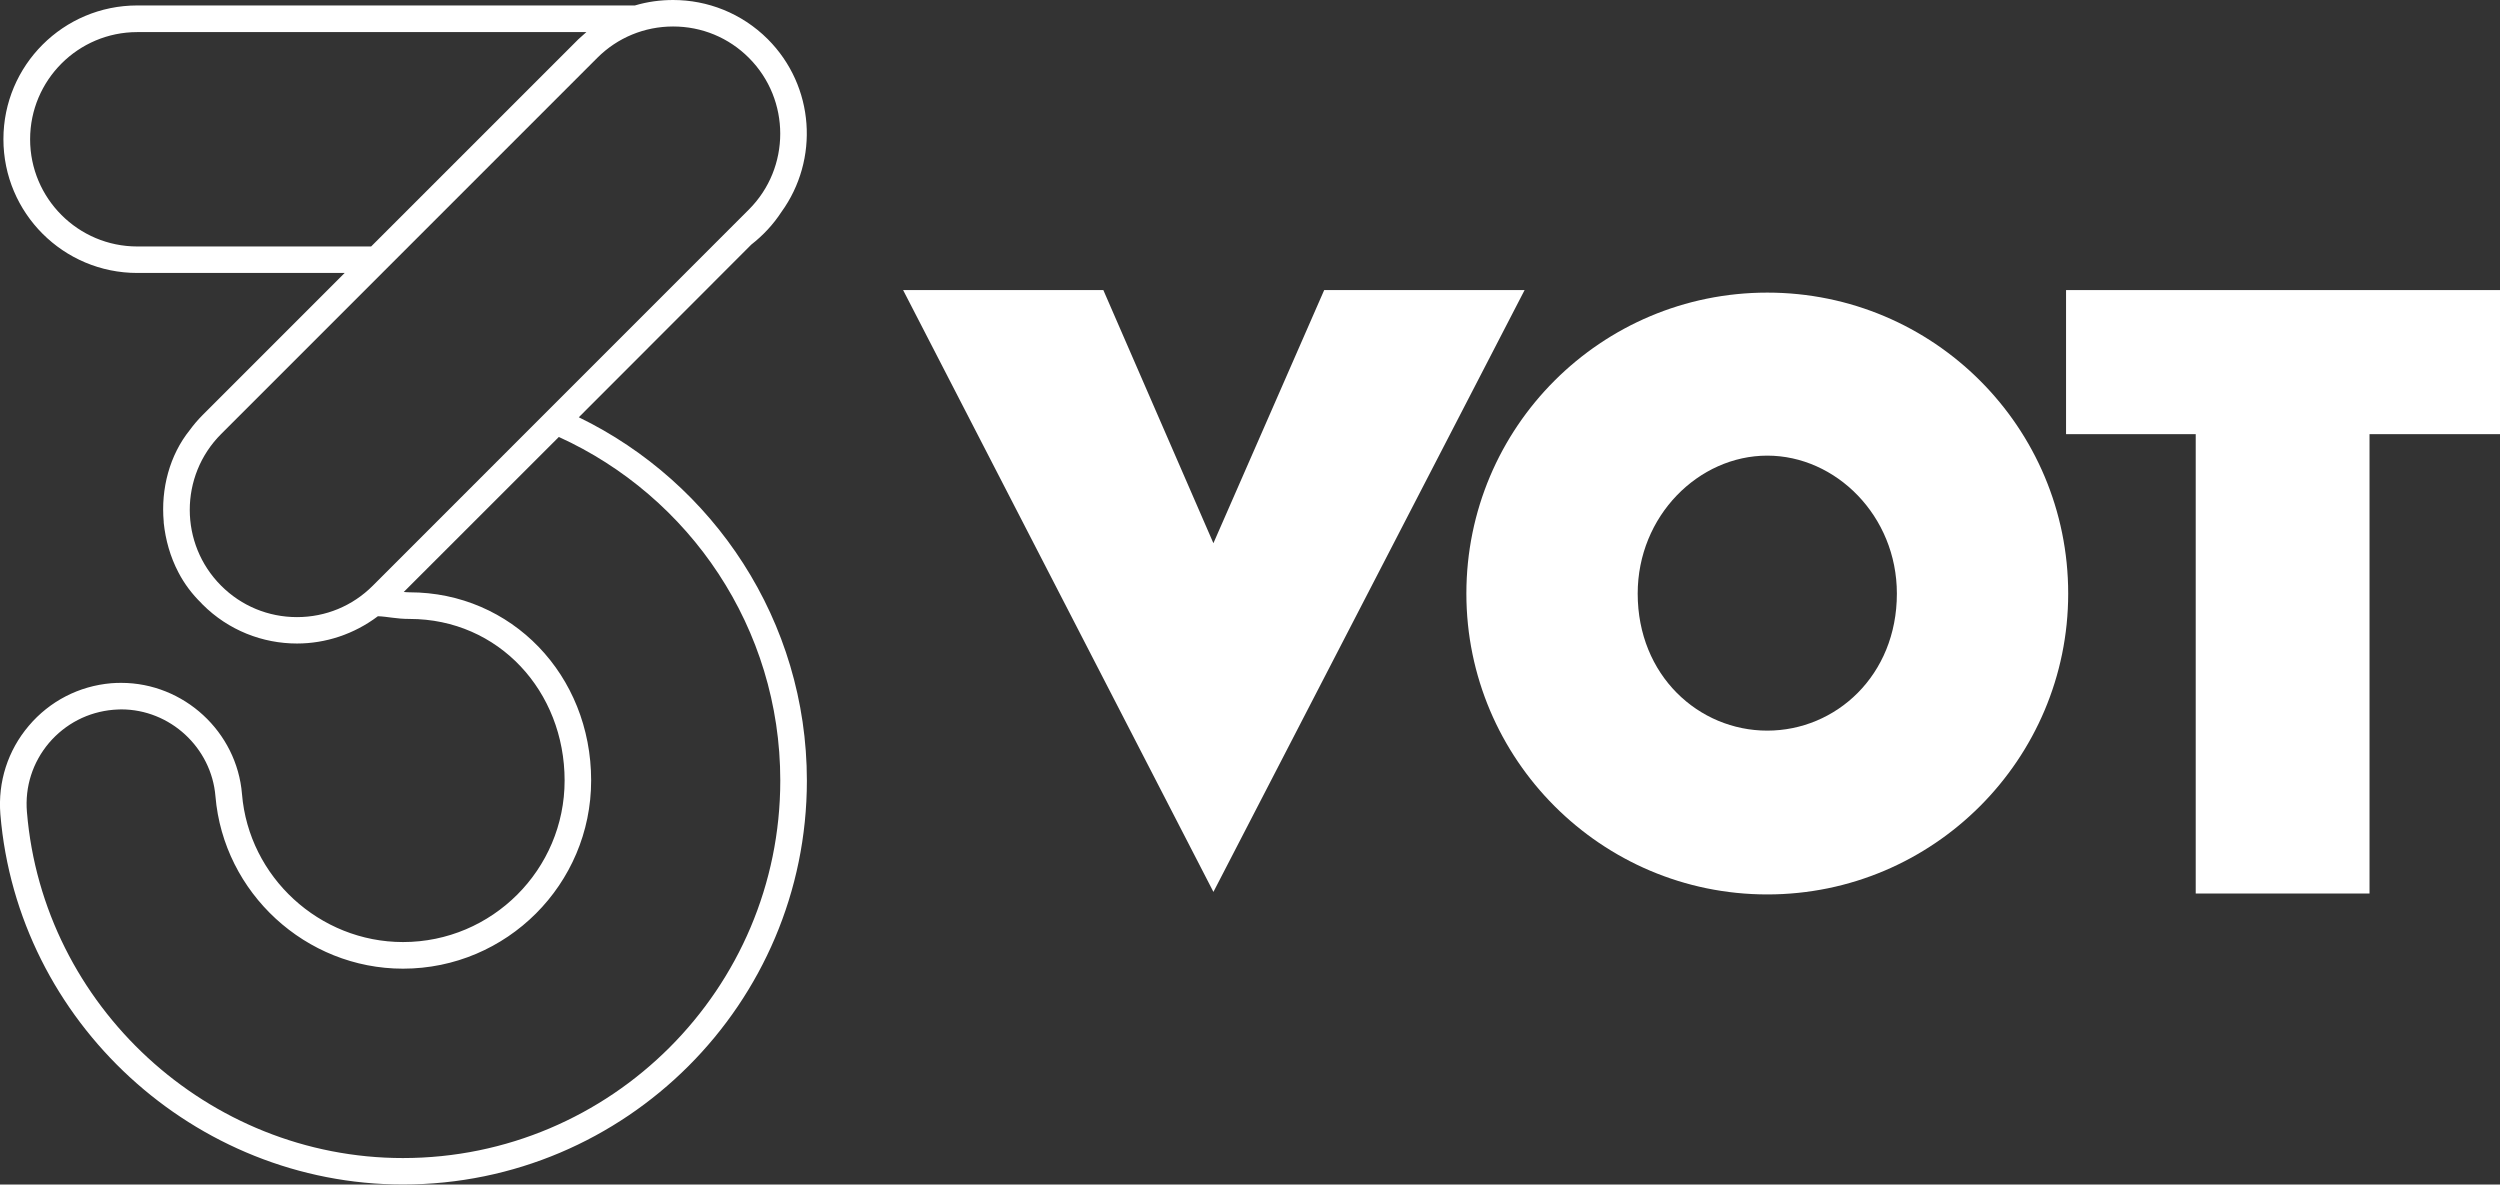 <?xml version="1.0" encoding="utf-8"?>
<!-- Generator: Adobe Illustrator 16.0.0, SVG Export Plug-In . SVG Version: 6.00 Build 0)  -->
<!DOCTYPE svg PUBLIC "-//W3C//DTD SVG 1.1//EN" "http://www.w3.org/Graphics/SVG/1.1/DTD/svg11.dtd">
<svg version="1.1" id="Layer_1" xmlns="http://www.w3.org/2000/svg" xmlns:xlink="http://www.w3.org/1999/xlink" x="0px" y="0px"
	 width="95.801px" height="45.393px" viewBox="0 0 95.801 45.393" enable-background="new 0 0 95.801 45.393" xml:space="preserve">
<rect x="0" y="0" width="95.801" height="45.393" fill="#333333" stroke="none"/>
<g>
	<g>
		<g>
			<path fill="#FFFFFF" d="M50.744,11.115h7.68L46.499,34.178L34.607,11.115h7.673l4.218,9.701L50.744,11.115z"/>
			<path fill="#FFFFFF" d="M79.254,22.747c0,6.341-5.156,11.528-11.531,11.528c-6.371,0-11.531-5.188-11.531-11.528
				c0-6.376,5.16-11.534,11.531-11.534C74.098,11.213,79.254,16.371,79.254,22.747z M72.689,22.747c0-2.98-2.338-5.287-4.967-5.287
				c-2.627,0-4.965,2.307-4.965,5.287c0,3.138,2.338,5.251,4.965,5.251C70.352,27.998,72.689,25.885,72.689,22.747z"/>
			<path fill="#FFFFFF" d="M95.801,16.637h-5V34.24h-6.66V16.637h-4.969v-5.521h4.969h6.66h5V16.637z"/>
		</g>
		<path fill="#FFFFFF" d="M22.18,15.99l6.609-6.616c0.454-0.354,0.842-0.771,1.154-1.249c1.453-2.007,1.282-4.818-0.523-6.626
			C28.418,0.5,27.107,0,25.792,0C25.3,0,24.806,0.067,24.33,0.209H5.261c-2.834,0-5.13,2.294-5.13,5.125
			c0,2.83,2.296,5.126,5.13,5.126h7.947l-5.451,5.452c-0.181,0.183-0.341,0.371-0.484,0.567c-0.774,0.962-1.114,2.25-0.999,3.521
			c0,0.012,0,0.021,0,0.035c0.069,0.652,0.25,1.304,0.561,1.896c0.23,0.444,0.528,0.836,0.874,1.175
			c0.014,0.019,0.03,0.034,0.049,0.053c0.997,1,2.311,1.501,3.623,1.501c1.091,0,2.183-0.354,3.1-1.046
			c0.378,0.014,0.699,0.104,1.214,0.104c3.418,0,5.941,2.776,5.941,6.192c0,3.414-2.78,6.19-6.193,6.19
			c-3.2,0-5.91-2.491-6.17-5.672c-0.196-2.387-2.23-4.26-4.627-4.26c-0.128,0-0.26,0.003-0.386,0.014
			c-1.234,0.107-2.355,0.685-3.156,1.63c-0.804,0.945-1.189,2.15-1.09,3.39C0.671,39.159,7.449,45.39,15.442,45.39
			c8.534,0,15.478-6.939,15.478-15.477C30.918,23.797,27.347,18.499,22.18,15.99z M14.286,22.444
			c-0.777,0.778-1.808,1.204-2.905,1.204c-1.097,0-2.13-0.426-2.907-1.204c-1.603-1.603-1.603-4.209,0-5.812L22.888,2.217
			c0.774-0.775,1.811-1.202,2.905-1.202c1.1,0,2.131,0.426,2.905,1.202c1.601,1.604,1.601,4.21,0,5.812L14.286,22.444z M5.261,9.445
			c-2.268,0-4.107-1.844-4.107-4.107c0-2.267,1.84-4.108,4.107-4.108H22.47c-0.102,0.088-0.204,0.179-0.304,0.272l-7.944,7.943
			H5.261z M15.441,44.377c-7.468,0-13.795-5.824-14.409-13.261c-0.081-0.968,0.218-1.901,0.845-2.646
			c0.63-0.738,1.502-1.188,2.466-1.271c0.099-0.005,0.202-0.015,0.302-0.015c1.87,0,3.457,1.463,3.611,3.329
			c0.309,3.704,3.461,6.607,7.186,6.607c3.976,0,7.211-3.235,7.211-7.212c0-4.045-3.054-7.21-6.959-7.21
			c-0.078,0-0.15-0.008-0.222-0.013l5.943-5.94c5.003,2.274,8.486,7.317,8.486,13.164C29.901,37.891,23.415,44.377,15.441,44.377z"
			/>
		<g display="none">
			<path display="inline" fill="#FFFFFF" d="M41.264,40.514l0.329-0.026c0.012,0.129,0.051,0.233,0.104,0.321
				c0.06,0.082,0.145,0.149,0.265,0.2s0.252,0.079,0.399,0.079c0.132,0,0.254-0.022,0.35-0.062c0.103-0.036,0.179-0.093,0.228-0.159
				c0.048-0.07,0.07-0.146,0.07-0.229c0-0.079-0.022-0.154-0.069-0.212c-0.046-0.063-0.123-0.114-0.234-0.158
				c-0.069-0.022-0.223-0.064-0.463-0.125c-0.243-0.059-0.409-0.108-0.506-0.164c-0.123-0.063-0.218-0.146-0.281-0.239
				c-0.059-0.1-0.089-0.204-0.089-0.326c0-0.129,0.037-0.25,0.111-0.369c0.077-0.113,0.185-0.201,0.326-0.262
				c0.144-0.06,0.307-0.085,0.479-0.085c0.195,0,0.364,0.027,0.516,0.095c0.15,0.06,0.26,0.147,0.341,0.271
				c0.081,0.121,0.122,0.263,0.128,0.411l-0.33,0.024c-0.021-0.163-0.081-0.288-0.184-0.375c-0.101-0.082-0.257-0.121-0.455-0.121
				c-0.21,0-0.364,0.039-0.46,0.111c-0.093,0.073-0.144,0.17-0.144,0.272c0,0.097,0.035,0.172,0.102,0.232
				c0.069,0.063,0.243,0.125,0.523,0.188c0.279,0.063,0.477,0.121,0.578,0.166c0.152,0.066,0.264,0.158,0.337,0.271
				c0.075,0.104,0.109,0.227,0.109,0.364c0,0.143-0.042,0.271-0.121,0.396c-0.079,0.123-0.192,0.219-0.343,0.288
				c-0.146,0.063-0.315,0.102-0.502,0.102c-0.234,0-0.436-0.035-0.597-0.102c-0.156-0.071-0.283-0.174-0.372-0.314
				C41.316,40.846,41.27,40.688,41.264,40.514z"/>
			<path display="inline" fill="#FFFFFF" d="M44.919,41.354v-2.608h1.883v0.307h-1.541v0.801h1.446v0.308h-1.446v0.889h1.604v0.311
				h-1.946V41.354z"/>
			<path display="inline" fill="#FFFFFF" d="M49.102,41.354v-2.305h-0.854v-0.307h2.065v0.307h-0.864v2.305H49.102z"/>
			<path display="inline" fill="#FFFFFF" d="M52.428,41.354v-2.305h-0.861v-0.307h2.07v0.307h-0.865v2.305H52.428z"/>
			<path display="inline" fill="#FFFFFF" d="M55.143,41.354v-2.608h0.347v2.608H55.143z"/>
			<path display="inline" fill="#FFFFFF" d="M57.188,41.354v-2.608h0.355l1.373,2.049v-2.049h0.33v2.608h-0.355l-1.369-2.055v2.055
				H57.188z"/>
			<path display="inline" fill="#FFFFFF" d="M62.145,40.329v-0.311h1.104v0.972c-0.166,0.133-0.343,0.232-0.523,0.305
				c-0.18,0.063-0.361,0.102-0.555,0.102c-0.256,0-0.488-0.055-0.695-0.164c-0.211-0.106-0.367-0.271-0.477-0.475
				c-0.105-0.209-0.16-0.442-0.16-0.7c0-0.251,0.051-0.489,0.16-0.71c0.104-0.223,0.256-0.385,0.457-0.494
				c0.195-0.104,0.434-0.152,0.689-0.152c0.186,0,0.355,0.025,0.508,0.089c0.154,0.063,0.273,0.145,0.361,0.258
				c0.086,0.109,0.152,0.249,0.199,0.427l-0.314,0.085c-0.037-0.133-0.09-0.239-0.146-0.313c-0.062-0.077-0.146-0.138-0.25-0.185
				c-0.104-0.045-0.229-0.065-0.356-0.065c-0.156,0-0.297,0.021-0.412,0.07c-0.114,0.05-0.205,0.108-0.278,0.189
				c-0.065,0.076-0.123,0.163-0.164,0.257c-0.065,0.16-0.101,0.338-0.101,0.525c0,0.229,0.041,0.428,0.119,0.582
				c0.084,0.16,0.2,0.271,0.354,0.354c0.148,0.075,0.314,0.113,0.482,0.113c0.152,0,0.297-0.029,0.441-0.087
				c0.143-0.06,0.248-0.12,0.322-0.186V40.33L62.145,40.329L62.145,40.329z"/>
			<path display="inline" fill="#FFFFFF" d="M67.631,41.354v-1.104l-1.01-1.504h0.422l0.52,0.782
				c0.098,0.146,0.184,0.297,0.266,0.442c0.076-0.136,0.176-0.292,0.283-0.46l0.508-0.768h0.404l-1.045,1.504v1.104L67.631,41.354
				L67.631,41.354z"/>
			<path display="inline" fill="#FFFFFF" d="M70.32,40.082c0-0.436,0.115-0.773,0.352-1.021c0.229-0.248,0.531-0.369,0.898-0.369
				c0.238,0,0.46,0.059,0.65,0.173c0.197,0.115,0.342,0.277,0.441,0.48c0.104,0.206,0.152,0.439,0.152,0.704
				c0,0.264-0.051,0.499-0.16,0.708c-0.104,0.213-0.258,0.367-0.455,0.476c-0.193,0.106-0.406,0.161-0.635,0.161
				c-0.244,0-0.467-0.059-0.656-0.177c-0.193-0.118-0.342-0.283-0.441-0.487C70.369,40.528,70.32,40.307,70.32,40.082z
				 M70.676,40.086c0,0.313,0.086,0.562,0.254,0.744c0.17,0.18,0.381,0.271,0.637,0.271c0.262,0,0.477-0.093,0.646-0.271
				c0.168-0.187,0.252-0.441,0.252-0.781c0-0.211-0.033-0.397-0.109-0.556c-0.07-0.16-0.174-0.279-0.314-0.367
				c-0.137-0.091-0.293-0.132-0.465-0.132c-0.244,0-0.457,0.083-0.633,0.252C70.766,39.41,70.676,39.691,70.676,40.086z"/>
			<path display="inline" fill="#FFFFFF" d="M76.07,38.742h0.348v1.506c0,0.264-0.025,0.473-0.088,0.627
				c-0.063,0.151-0.166,0.28-0.319,0.379c-0.155,0.095-0.358,0.143-0.614,0.143c-0.242,0-0.441-0.041-0.602-0.127
				c-0.154-0.082-0.265-0.205-0.33-0.368c-0.066-0.154-0.101-0.376-0.101-0.65v-1.506h0.347v1.504c0,0.227,0.021,0.396,0.063,0.503
				c0.041,0.104,0.113,0.188,0.216,0.25c0.104,0.057,0.229,0.087,0.382,0.087c0.25,0,0.431-0.057,0.541-0.175
				c0.105-0.116,0.158-0.337,0.158-0.665V38.742L76.07,38.742z"/>
			<path display="inline" fill="#FFFFFF" d="M80.209,41.354v-2.608h1.764v0.307h-1.412v0.808h1.225v0.311h-1.225v1.188
				L80.209,41.354L80.209,41.354z"/>
			<path display="inline" fill="#FFFFFF" d="M83.525,41.354v-2.608h1.156c0.232,0,0.408,0.021,0.529,0.066
				c0.121,0.05,0.221,0.132,0.287,0.249c0.076,0.117,0.109,0.248,0.109,0.395c0,0.188-0.058,0.344-0.178,0.47
				c-0.117,0.125-0.309,0.209-0.557,0.242c0.092,0.041,0.158,0.086,0.205,0.131c0.104,0.094,0.195,0.208,0.291,0.347l0.451,0.712
				h-0.436l-0.348-0.544c-0.102-0.157-0.186-0.276-0.248-0.357c-0.064-0.084-0.127-0.146-0.174-0.181
				c-0.055-0.028-0.104-0.057-0.158-0.064c-0.041-0.007-0.107-0.013-0.193-0.013h-0.396v1.159L83.525,41.354L83.525,41.354z
				 M83.873,39.893h0.741c0.155,0,0.278-0.016,0.368-0.051c0.094-0.029,0.154-0.084,0.203-0.151
				c0.047-0.074,0.072-0.149,0.072-0.235c0-0.124-0.049-0.227-0.139-0.31c-0.092-0.079-0.229-0.113-0.426-0.113H83.87v0.86H83.873z"
				/>
			<path display="inline" fill="#FFFFFF" d="M87.254,41.354v-2.608h1.889v0.307h-1.539v0.801h1.439v0.308h-1.439v0.889h1.604v0.311
				h-1.951L87.254,41.354L87.254,41.354z"/>
			<path display="inline" fill="#FFFFFF" d="M90.783,41.354v-2.608h1.891v0.307H91.13v0.801h1.442v0.308H91.13v0.889h1.601v0.311
				h-1.946L90.783,41.354L90.783,41.354z"/>
		</g>
	</g>
</g>
</svg>
